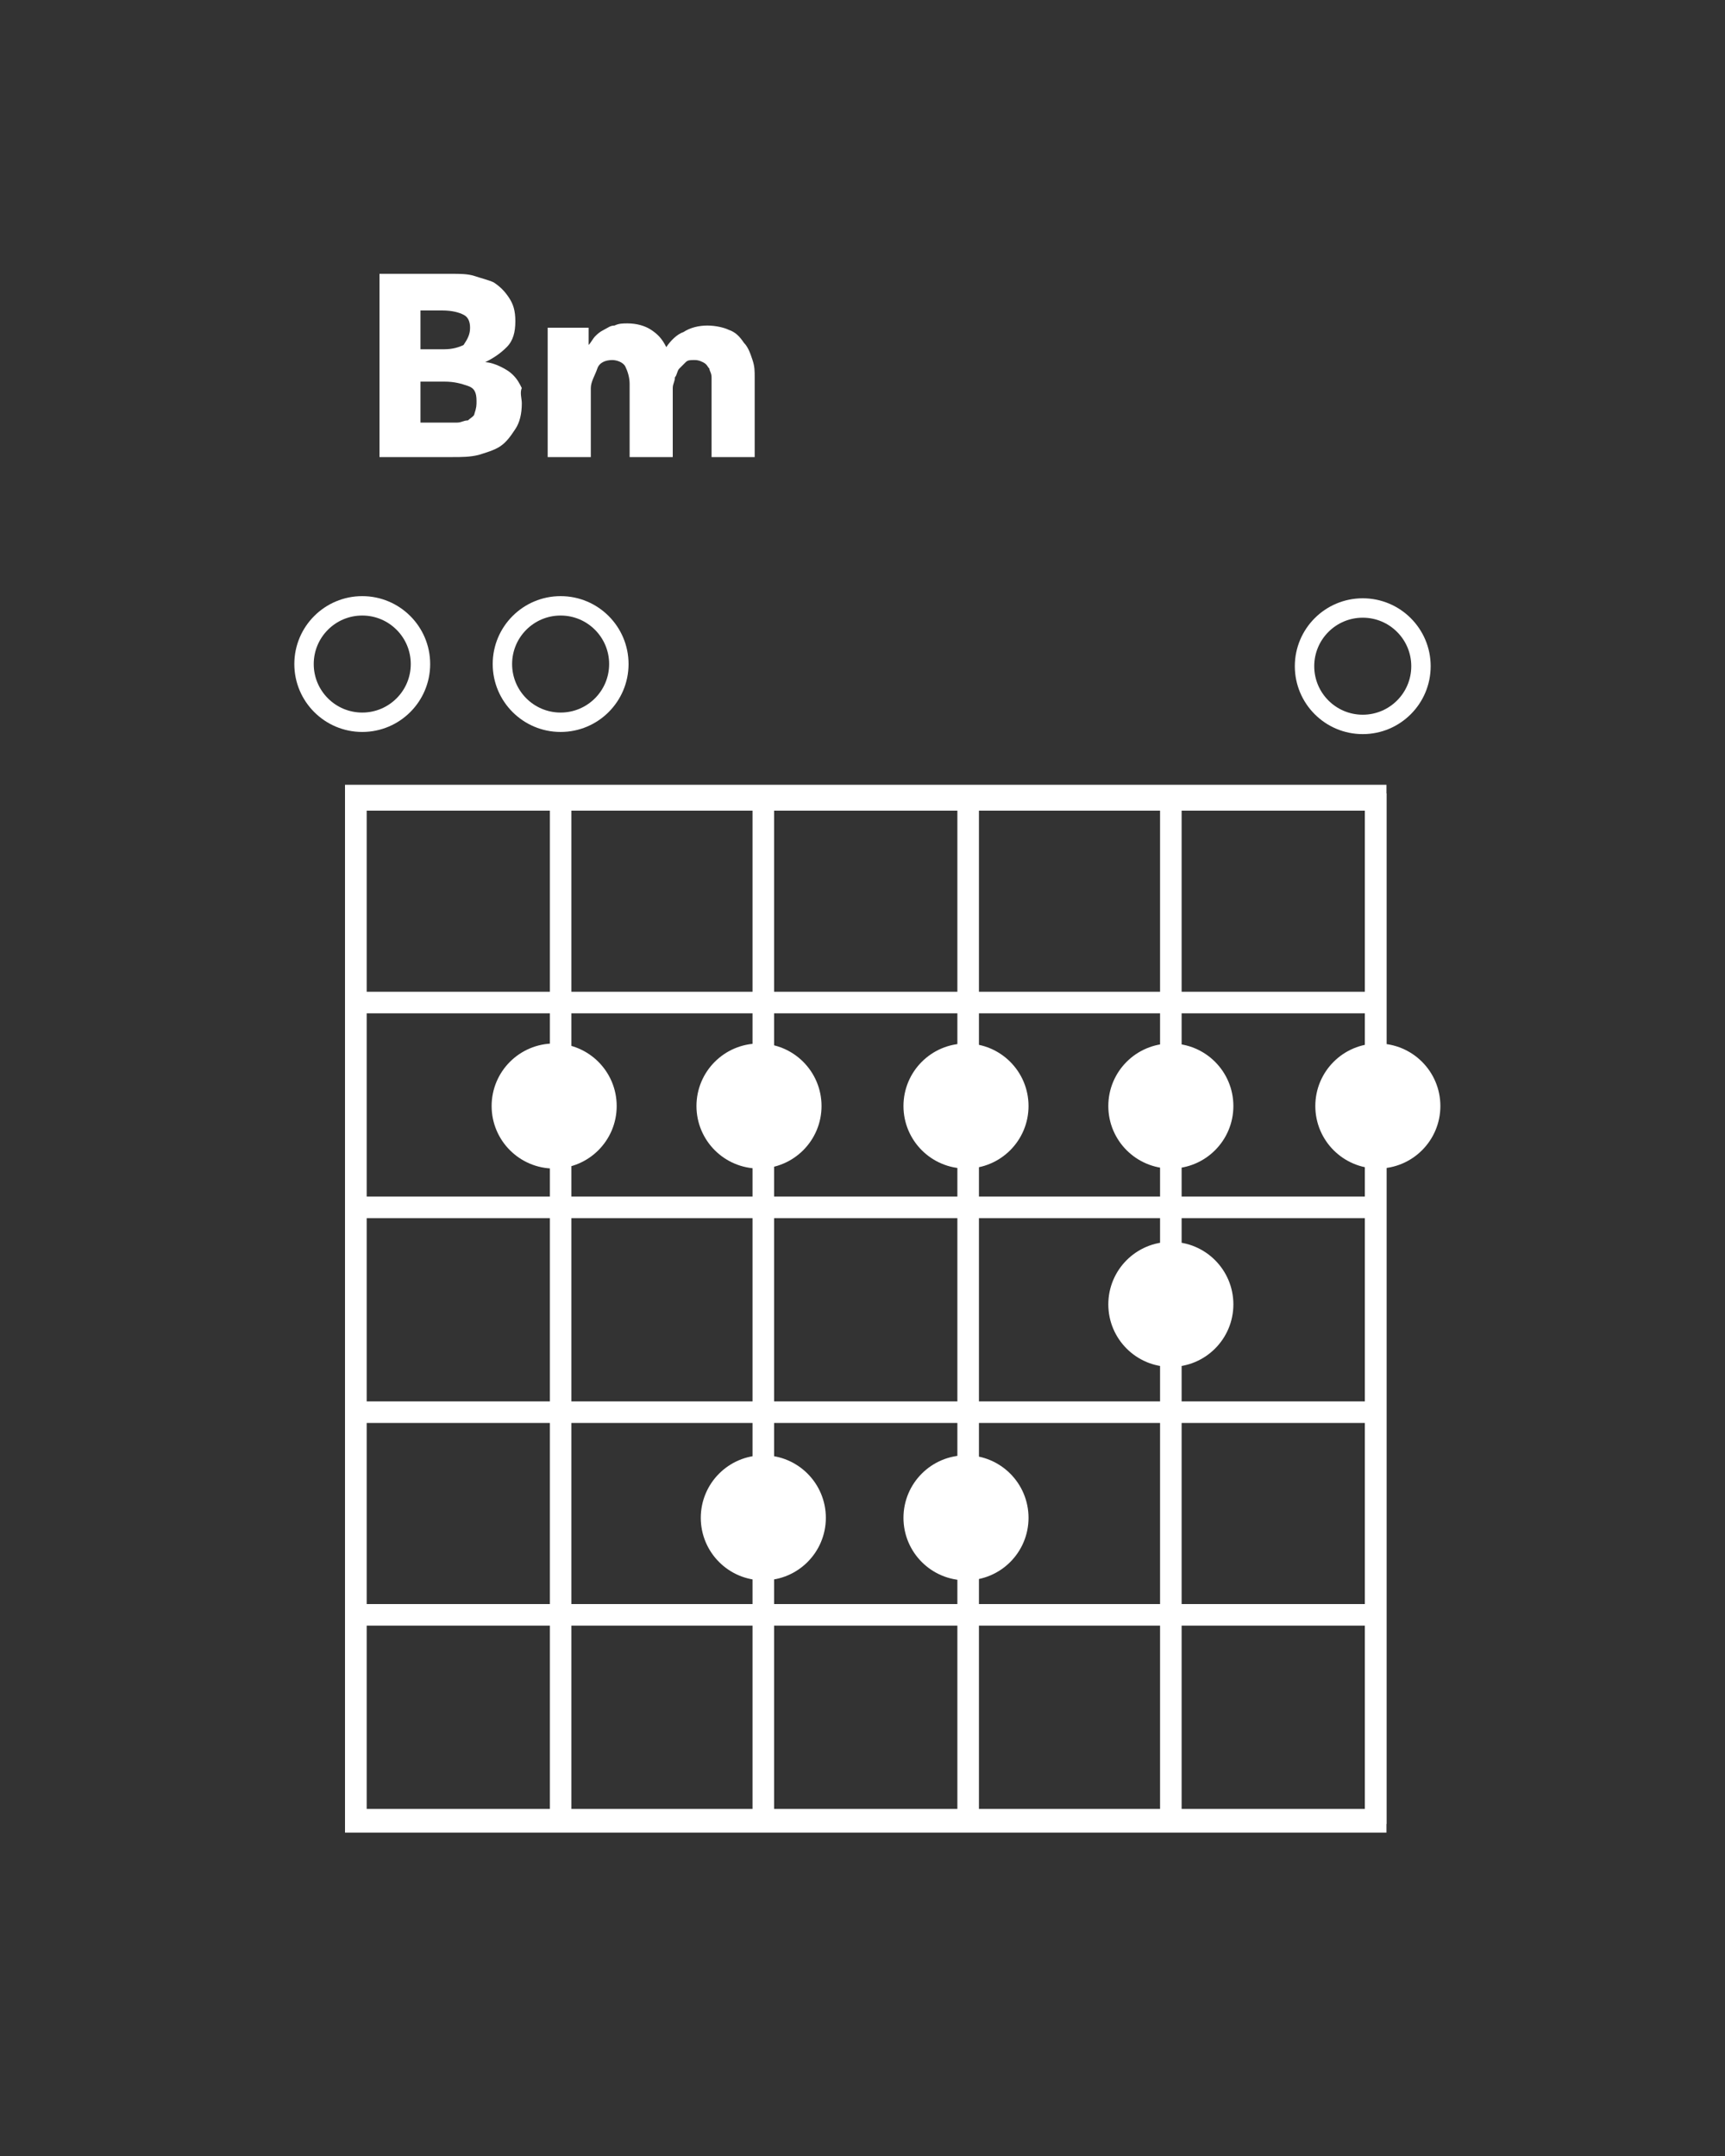 <?xml version="1.0" encoding="utf-8"?>
<!-- Generator: Adobe Illustrator 21.1.0, SVG Export Plug-In . SVG Version: 6.00 Build 0)  -->
<svg version="1.1" xmlns="http://www.w3.org/2000/svg" xmlns:xlink="http://www.w3.org/1999/xlink" x="0px" y="0px"
	 viewBox="0 0 80 100" style="enable-background:new 0 0 80 100;" xml:space="preserve">
<rect x="0" y="0" width="80" height="100" fill="#333333" stroke="none"/>
<style type="text/css">
	.st0{fill:none;stroke:#FFFFFF;stroke-miterlimit:10;}
	.st1{fill:none;stroke:#FFFFFF;stroke-width:0.9;stroke-miterlimit:10;}
	.st2{fill:#FFFFFF;stroke:#FFFFFF;stroke-miterlimit:10;}
	.st3{fill:#FFFFFF;}
</style>
<g id="Layer_1">
	<g>
		<rect x="16.5" y="36.9" class="st0" width="47.3" height="47.6"/>
		<line class="st0" x1="26" y1="36.8" x2="26" y2="84.6"/>
		<line class="st0" x1="16.5" y1="36.8" x2="16.5" y2="84.6"/>
		<line class="st0" x1="63.8" y1="36.8" x2="63.8" y2="84.6"/>
		<line class="st0" x1="44.9" y1="36.8" x2="44.9" y2="84.6"/>
		<line class="st0" x1="35.4" y1="36.8" x2="35.4" y2="84.6"/>
		<line class="st0" x1="54.3" y1="36.8" x2="54.3" y2="84.6"/>
		<line class="st0" x1="64" y1="46.5" x2="16.2" y2="46.5"/>
		<line class="st0" x1="64" y1="37.1" x2="16.2" y2="37.1"/>
		<line class="st0" x1="64" y1="84.4" x2="16.2" y2="84.4"/>
		<line class="st0" x1="64" y1="65.5" x2="16.2" y2="65.5"/>
		<line class="st0" x1="64" y1="56" x2="16.2" y2="56"/>
		<line class="st0" x1="64" y1="74.9" x2="16.2" y2="74.9"/>
	</g>
	<circle class="st1" cx="26" cy="30.8" r="2.7"/>
	<circle class="st1" cx="16.8" cy="30.8" r="2.7"/>
	<circle class="st1" cx="63.2" cy="30.9" r="2.7"/>
	<g>
		<circle class="st2" cx="35.4" cy="70.4" r="2.4"/>
		<circle class="st2" cx="44.8" cy="70.4" r="2.4"/>
	</g>
	<g>
		<circle class="st2" cx="25.7" cy="51.3" r="2.4"/>
		<circle class="st2" cx="35.2" cy="51.3" r="2.4"/>
	</g>
	<g>
		<circle class="st2" cx="44.8" cy="51.3" r="2.4"/>
		<circle class="st2" cx="54.3" cy="51.3" r="2.4"/>
	</g>
	<circle class="st2" cx="63.9" cy="51.3" r="2.4"/>
	<g>
		<circle class="st2" cx="54.3" cy="60.5" r="2.4"/>
	</g>
	<g>
		<path class="st3" d="M24.2,18.7c0,0.5-0.1,0.9-0.3,1.2c-0.2,0.3-0.4,0.6-0.7,0.8c-0.3,0.2-0.7,0.3-1,0.4c-0.4,0.1-0.8,0.1-1.2,0.1
			h-3.4v-8.5h3.4c0.3,0,0.7,0,1,0.1c0.3,0.1,0.7,0.2,0.9,0.3c0.3,0.2,0.5,0.4,0.7,0.7c0.2,0.3,0.3,0.6,0.3,1.1
			c0,0.5-0.1,0.9-0.4,1.2c-0.3,0.3-0.6,0.5-1,0.7v0c0.2,0,0.5,0.1,0.7,0.2s0.4,0.2,0.6,0.4c0.2,0.2,0.3,0.4,0.4,0.6
			C24.1,18.2,24.2,18.5,24.2,18.7z M21.8,15.2c0-0.3-0.1-0.5-0.3-0.6c-0.2-0.1-0.5-0.2-1-0.2h-1v1.8h1.1c0.4,0,0.7-0.1,0.9-0.2
			C21.7,15.7,21.8,15.5,21.8,15.2z M22.1,18.6c0-0.4-0.1-0.6-0.4-0.7c-0.3-0.1-0.6-0.2-1.1-0.2h-1.1v1.9h1.2c0.2,0,0.3,0,0.5,0
			c0.2,0,0.3-0.1,0.5-0.1c0.1-0.1,0.3-0.2,0.3-0.3C22.1,18.9,22.1,18.8,22.1,18.6z"/>
		<path class="st3" d="M33,21.2V18c0-0.2,0-0.3,0-0.5c0-0.2-0.1-0.3-0.1-0.4c-0.1-0.1-0.1-0.2-0.3-0.3s-0.3-0.1-0.4-0.1
			c-0.2,0-0.3,0-0.4,0.1s-0.2,0.2-0.3,0.3s-0.1,0.3-0.2,0.4c0,0.2-0.1,0.3-0.1,0.5v3.2h-2v-3.4c0-0.3-0.1-0.6-0.2-0.8
			c-0.1-0.2-0.4-0.3-0.6-0.3c-0.3,0-0.6,0.1-0.7,0.4s-0.3,0.6-0.3,0.9v3.2h-2v-6h1.9v0.8h0c0.1-0.1,0.2-0.3,0.3-0.4
			c0.1-0.1,0.2-0.2,0.4-0.3s0.3-0.2,0.5-0.2c0.2-0.1,0.4-0.1,0.6-0.1c0.4,0,0.8,0.1,1.1,0.3c0.3,0.2,0.5,0.4,0.7,0.8
			c0.2-0.3,0.5-0.6,0.8-0.7c0.3-0.2,0.7-0.3,1.1-0.3c0.4,0,0.8,0.1,1,0.2c0.3,0.1,0.5,0.3,0.7,0.6c0.2,0.2,0.3,0.5,0.4,0.8
			C35,17,35,17.2,35,17.5v3.7H33z"/>
	</g>
</g>
<g id="guides_frets_x2F_strings">
</g>
</svg>
